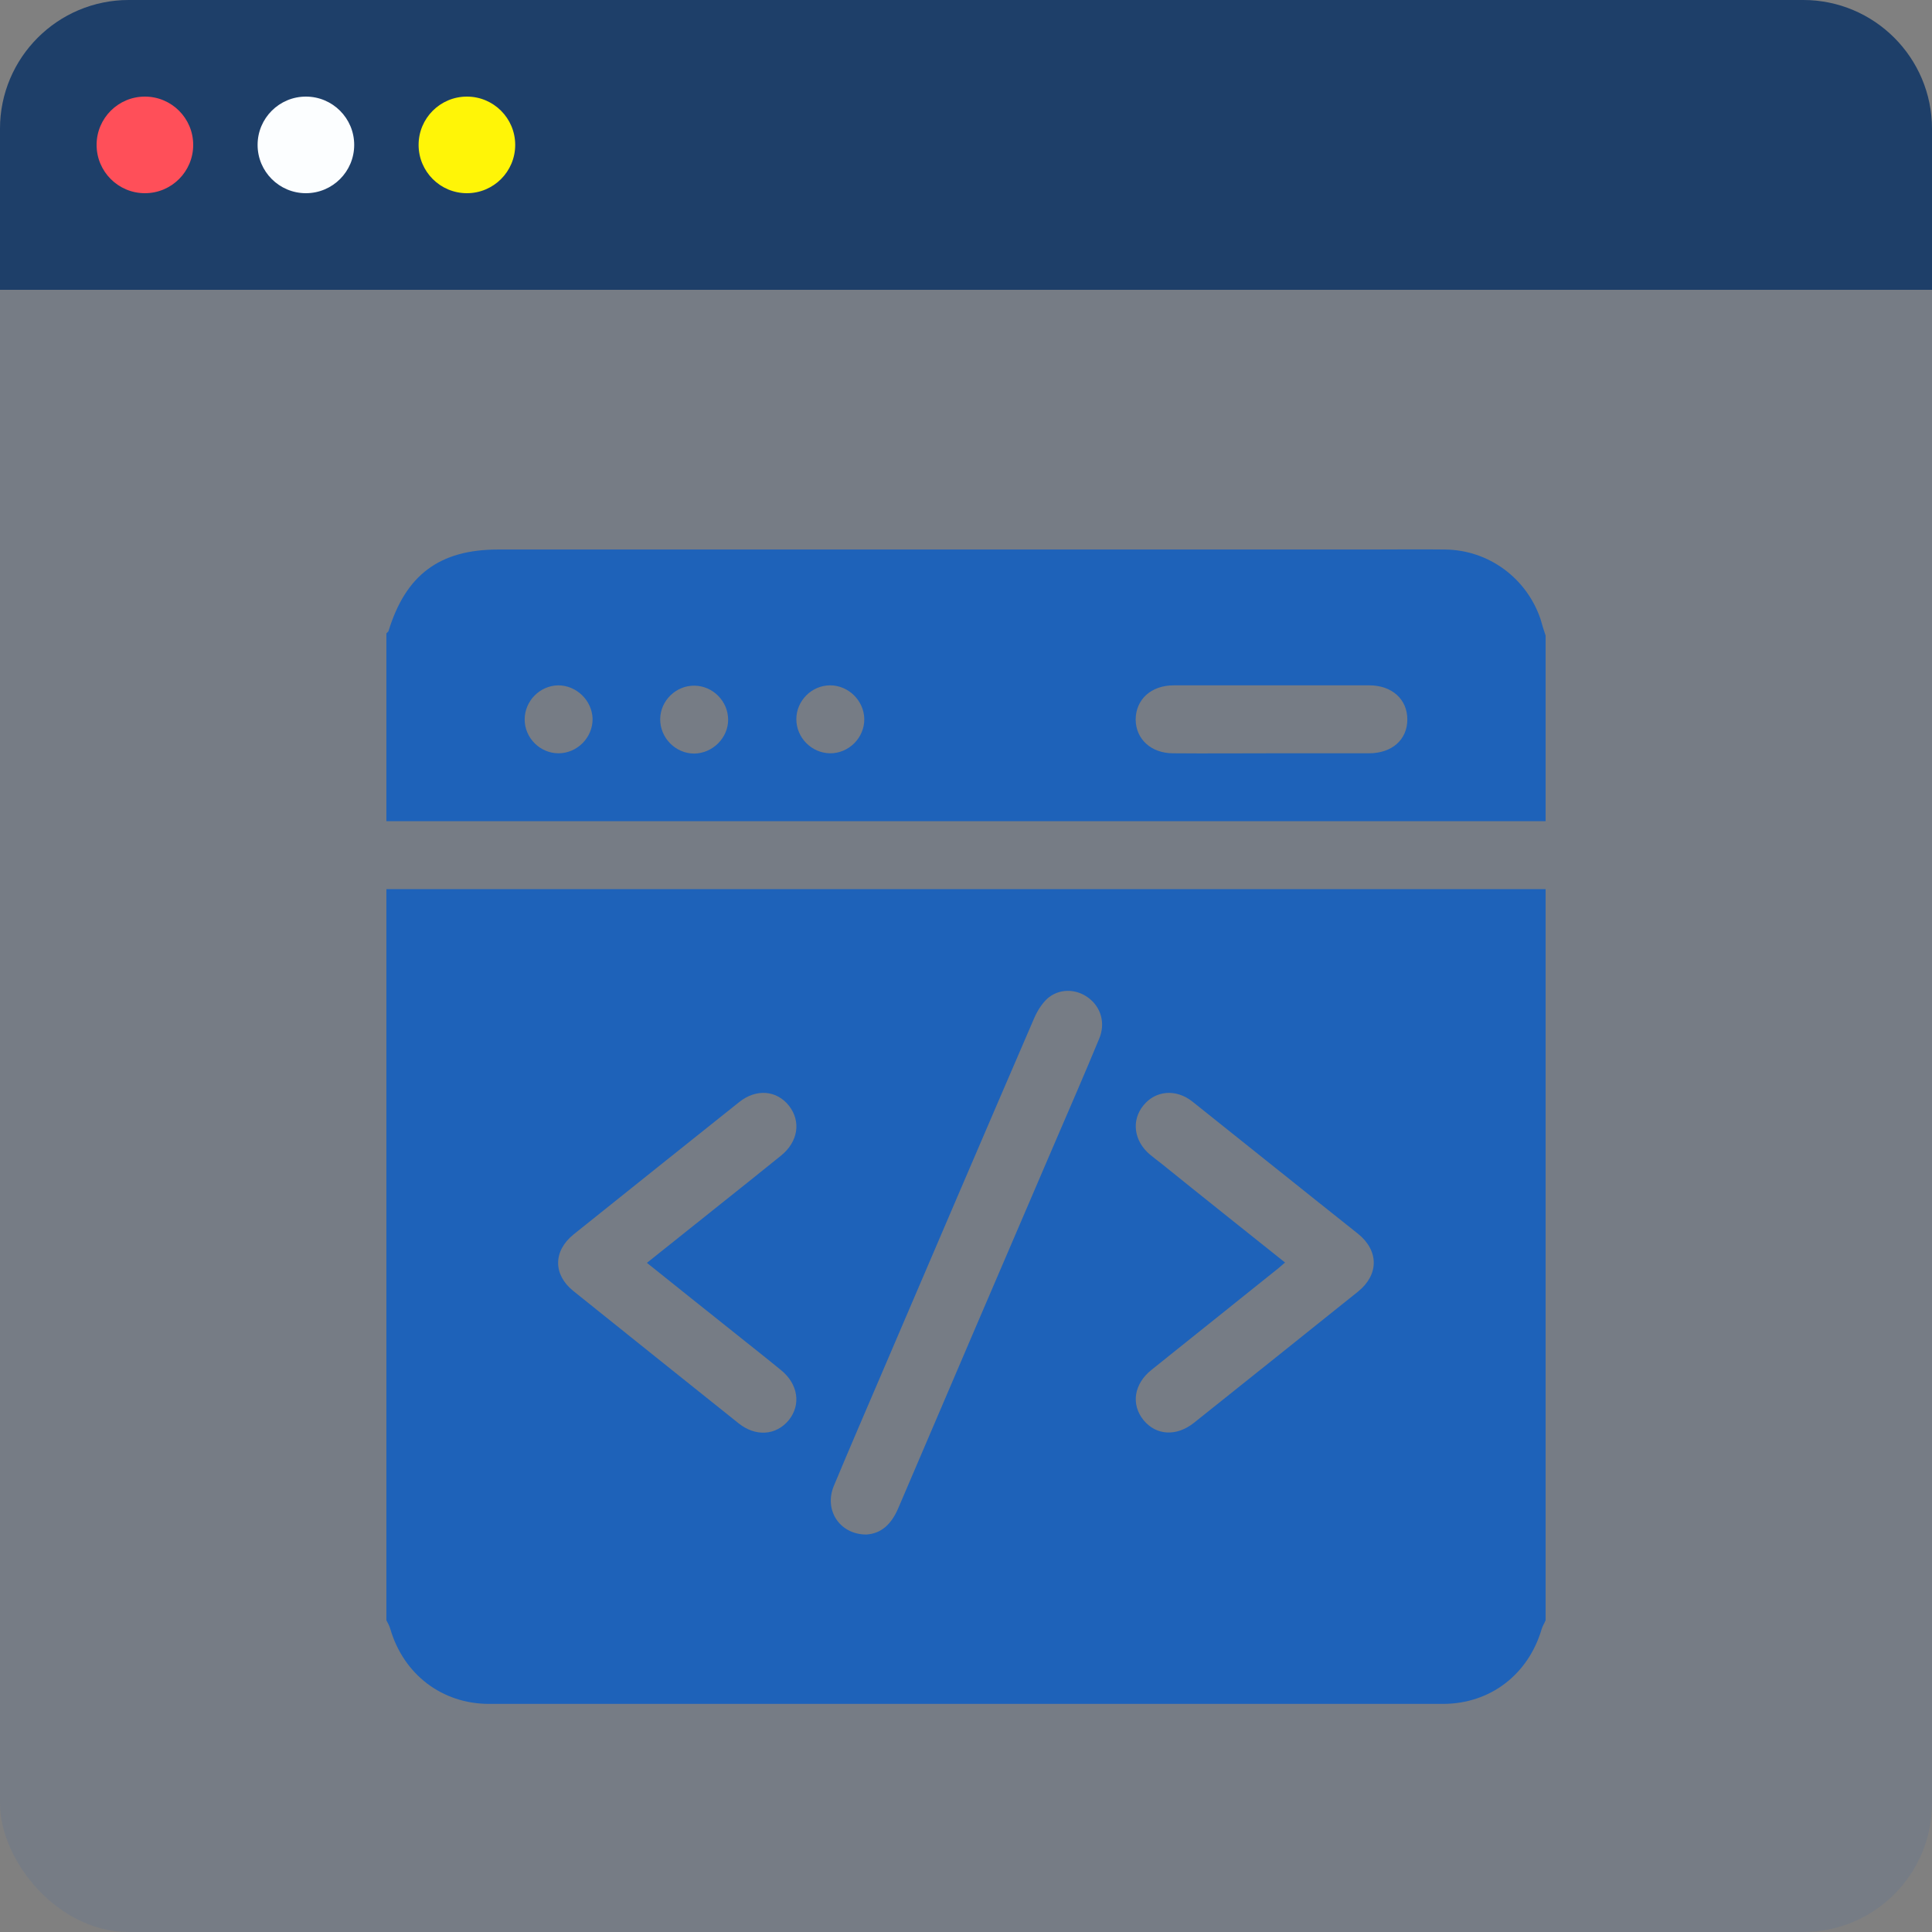 <svg width="60" height="60" viewBox="0 0 60 60" fill="none" xmlns="http://www.w3.org/2000/svg">
<rect x="0" y="0" width="60" height="60" fill="#808080" stroke="none"/>
<rect width="60" height="60" rx="4" fill="#1E62B9" fill-opacity="0.1"/>
<g clip-path="url(#clip0_109_635)">
<path d="M48 27.613C48 35.178 48 42.753 48 50.319C47.962 50.413 47.906 50.497 47.878 50.591C47.466 51.997 46.284 52.916 44.812 52.916C34.941 52.916 25.059 52.916 15.188 52.916C13.725 52.916 12.534 51.997 12.122 50.591C12.094 50.497 12.047 50.403 12 50.319C12 42.753 12 35.188 12 27.613C24 27.613 36 27.613 48 27.613ZM26.906 47.656C27.375 47.628 27.684 47.328 27.891 46.85C29.503 43.072 31.125 39.294 32.747 35.516C33.216 34.428 33.684 33.35 34.134 32.263C34.341 31.775 34.191 31.269 33.788 30.978C33.403 30.697 32.878 30.697 32.522 31.016C32.353 31.175 32.212 31.4 32.119 31.616C30.525 35.309 28.941 39.013 27.356 42.716C26.869 43.85 26.381 44.984 25.903 46.128C25.575 46.888 26.072 47.656 26.906 47.656ZM20.091 39.219C21.506 38.084 22.884 36.997 24.253 35.891C24.788 35.459 24.881 34.831 24.506 34.344C24.122 33.856 23.484 33.8 22.95 34.231C21.234 35.6 19.519 36.969 17.812 38.337C17.175 38.853 17.175 39.584 17.803 40.091C19.509 41.459 21.216 42.828 22.931 44.197C23.466 44.628 24.103 44.581 24.497 44.103C24.881 43.625 24.788 42.987 24.262 42.556C23.794 42.172 23.316 41.797 22.837 41.413C21.928 40.691 21.028 39.969 20.091 39.219ZM39.909 39.209C39.816 39.284 39.769 39.331 39.712 39.378C38.4 40.428 37.078 41.487 35.766 42.538C35.212 42.978 35.119 43.616 35.513 44.103C35.906 44.581 36.534 44.619 37.078 44.188C38.784 42.828 40.481 41.469 42.178 40.109C42.825 39.584 42.825 38.844 42.178 38.319C41.766 37.991 41.353 37.663 40.941 37.334C39.638 36.294 38.325 35.244 37.022 34.203C36.516 33.809 35.888 33.866 35.513 34.325C35.128 34.794 35.212 35.431 35.709 35.853C35.822 35.947 35.944 36.041 36.066 36.134C37.331 37.156 38.606 38.169 39.909 39.209Z" fill="#1E62B9"/>
<path d="M48 19.738C48 21.659 48 23.581 48 25.503C36 25.503 24 25.503 12 25.503C12 23.562 12 21.613 12 19.672C12.019 19.644 12.056 19.625 12.066 19.597C12.6 17.853 13.65 17.066 15.469 17.066C24.488 17.066 33.506 17.066 42.534 17.066C43.322 17.066 44.1 17.056 44.888 17.066C46.237 17.084 47.409 17.956 47.841 19.222C47.888 19.4 47.944 19.569 48 19.738ZM39.497 23.394C40.5 23.394 41.513 23.394 42.516 23.394C43.228 23.394 43.706 22.972 43.706 22.344C43.706 21.716 43.228 21.284 42.525 21.284C40.5 21.284 38.475 21.284 36.45 21.284C35.747 21.284 35.269 21.725 35.269 22.353C35.278 22.962 35.756 23.394 36.431 23.394C37.453 23.403 38.475 23.394 39.497 23.394ZM17.334 21.284C16.762 21.294 16.294 21.772 16.294 22.344C16.294 22.916 16.772 23.394 17.344 23.394C17.925 23.394 18.413 22.906 18.403 22.316C18.384 21.753 17.906 21.284 17.334 21.284ZM22.613 22.353C22.613 21.781 22.144 21.303 21.572 21.294C21 21.284 20.512 21.753 20.503 22.325C20.494 22.906 20.972 23.403 21.562 23.403C22.134 23.394 22.613 22.916 22.613 22.353ZM25.781 21.284C25.209 21.284 24.731 21.762 24.731 22.334C24.731 22.906 25.2 23.384 25.772 23.394C26.353 23.403 26.85 22.916 26.841 22.325C26.831 21.762 26.353 21.284 25.781 21.284Z" fill="#1E62B9"/>
</g>
<path d="M0 4C0 1.791 1.791 0 4 0H56C58.209 0 60 1.791 60 4V9H0V4Z" fill="#1E3F69"/>
<circle cx="4.5" cy="4.5" r="1.5" fill="#FF4F59"/>
<circle cx="9.5" cy="4.5" r="1.5" fill="#FCFEFF"/>
<circle cx="14.5" cy="4.5" r="1.5" fill="#FFF507"/>
<defs>
<clipPath id="clip0_109_635">
<rect width="36" height="36" fill="white" transform="translate(12 17)"/>
</clipPath>
</defs>
</svg>
